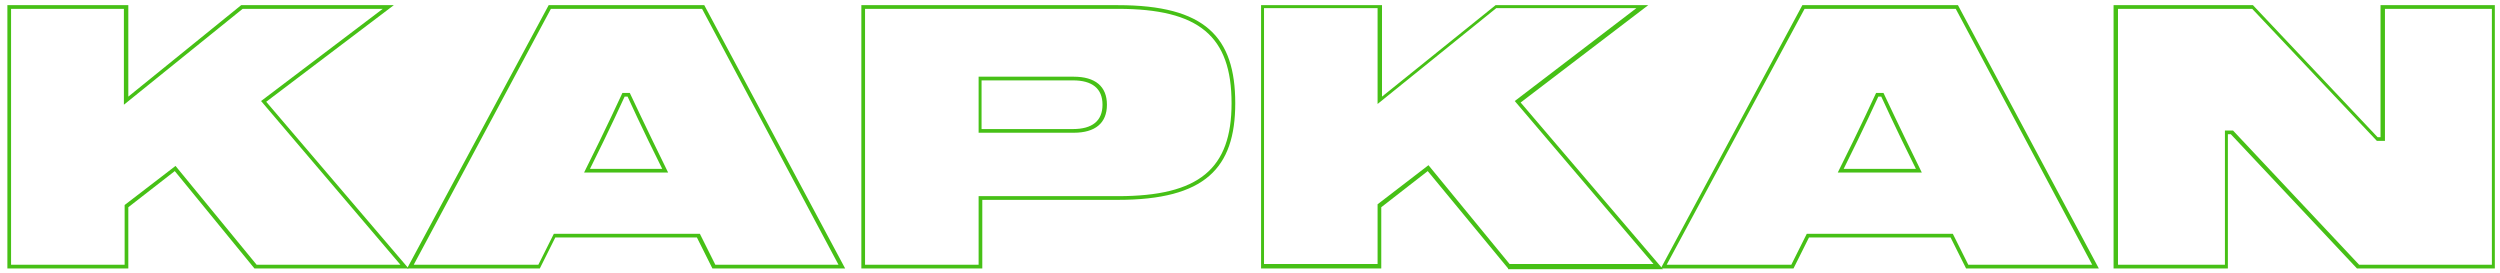 <?xml version="1.0" encoding="utf-8"?>
<!-- Generator: Adobe Illustrator 22.1.0, SVG Export Plug-In . SVG Version: 6.00 Build 0)  -->
<svg version="1.1" id="Layer_1" xmlns="http://www.w3.org/2000/svg" xmlns:xlink="http://www.w3.org/1999/xlink" x="0px" y="0px"
	 viewBox="0 0 339 37" style="enable-background:new 0 0 339 37;" xml:space="preserve">
<g>
	<path d="M34.5,36.4L23.7,23.2l-6.3,4.9v8.3H1V0.7h16.4v12.4L32.7,0.7h20.7L36.1,13.8l19.3,22.6H34.5z M54.3,35.9L35.4,13.7
		L51.9,1.2h-19l-16.1,13v-13H1.5v34.7h15.4v-8.1l6.9-5.3l11,13.4H54.3z" fill="#46c016"/>
	<path d="M96.6,36.4l-2.1-4.2H75.3l-2.1,4.2h-18L74.4,0.7h21.1l19.1,35.7H96.6z M113.7,35.9L95.2,1.2H74.7L56.1,35.9h16.9l2.1-4.2
		h19.8l2.1,4.2H113.7z M85.4,12.6c0,0,2.2,4.7,5.2,10.8H79.2c3-6,5.2-10.8,5.2-10.8H85.4z M89.8,22.9c-2.7-5.4-4.7-9.8-4.7-9.8h-0.4
		c0,0-2,4.4-4.7,9.8H89.8z" fill="#46c016"/>
	<path d="M167.5,14c0,8.8-4.1,13.1-15.9,13.1h-18.4v9.3h-16.4V0.7h34.8C163.4,0.7,167.5,5,167.5,14z M117.3,1.2v34.7h15.4v-9.3h18.9
		c11,0,15.4-3.7,15.4-12.6c0-9.1-4.4-12.8-15.4-12.8H117.3z M132.7,18v-7.6h12.9c2.9,0,4.5,1.3,4.5,3.8c0,2.5-1.6,3.8-4.5,3.8H132.7
		z M149.5,14.2c0-2.2-1.4-3.3-4-3.3h-12.4v6.6h12.4C148.1,17.5,149.5,16.4,149.5,14.2z" fill="#46c016"/>
	<path d="M204.5,36.4l-10.9-13.2l-6.3,4.9v8.3H171V0.7h16.4v12.4l15.4-12.4h20.7l-17.3,13.2l19.3,22.6H204.5z M224.3,35.9
		l-18.9-22.2l16.5-12.6h-19l-16.1,13v-13h-15.4v34.7h15.4v-8.1l6.9-5.3l11,13.4H224.3z" fill="#46c016"/>
	<path d="M266.6,36.4l-2.1-4.2h-19.2l-2.1,4.2h-18l19.2-35.7h21.1l19.1,35.7H266.6z M283.7,35.9L265.2,1.2h-20.5l-18.7,34.7h16.9
		l2.1-4.2h19.8l2.1,4.2H283.7z M255.4,12.6c0,0,2.2,4.7,5.2,10.8h-11.4c3-6,5.2-10.8,5.2-10.8H255.4z M259.8,22.9
		c-2.7-5.4-4.7-9.8-4.7-9.8h-0.4c0,0-2,4.4-4.7,9.8H259.8z" fill="#46c016"/>
	<path d="M338.3,0.7v35.7h-18.7l-17.1-18.2h-0.4v18.2h-15.5V0.7h18.9l16.9,17.9h0.4V0.7H338.3z M323.4,19.1h-1.1L305.4,1.2h-18.2
		v34.7h14.5V17.7h1.1l17.1,18.2h18V1.2h-14.5V19.1z" fill="#46c016"/>
</g>
</svg>
